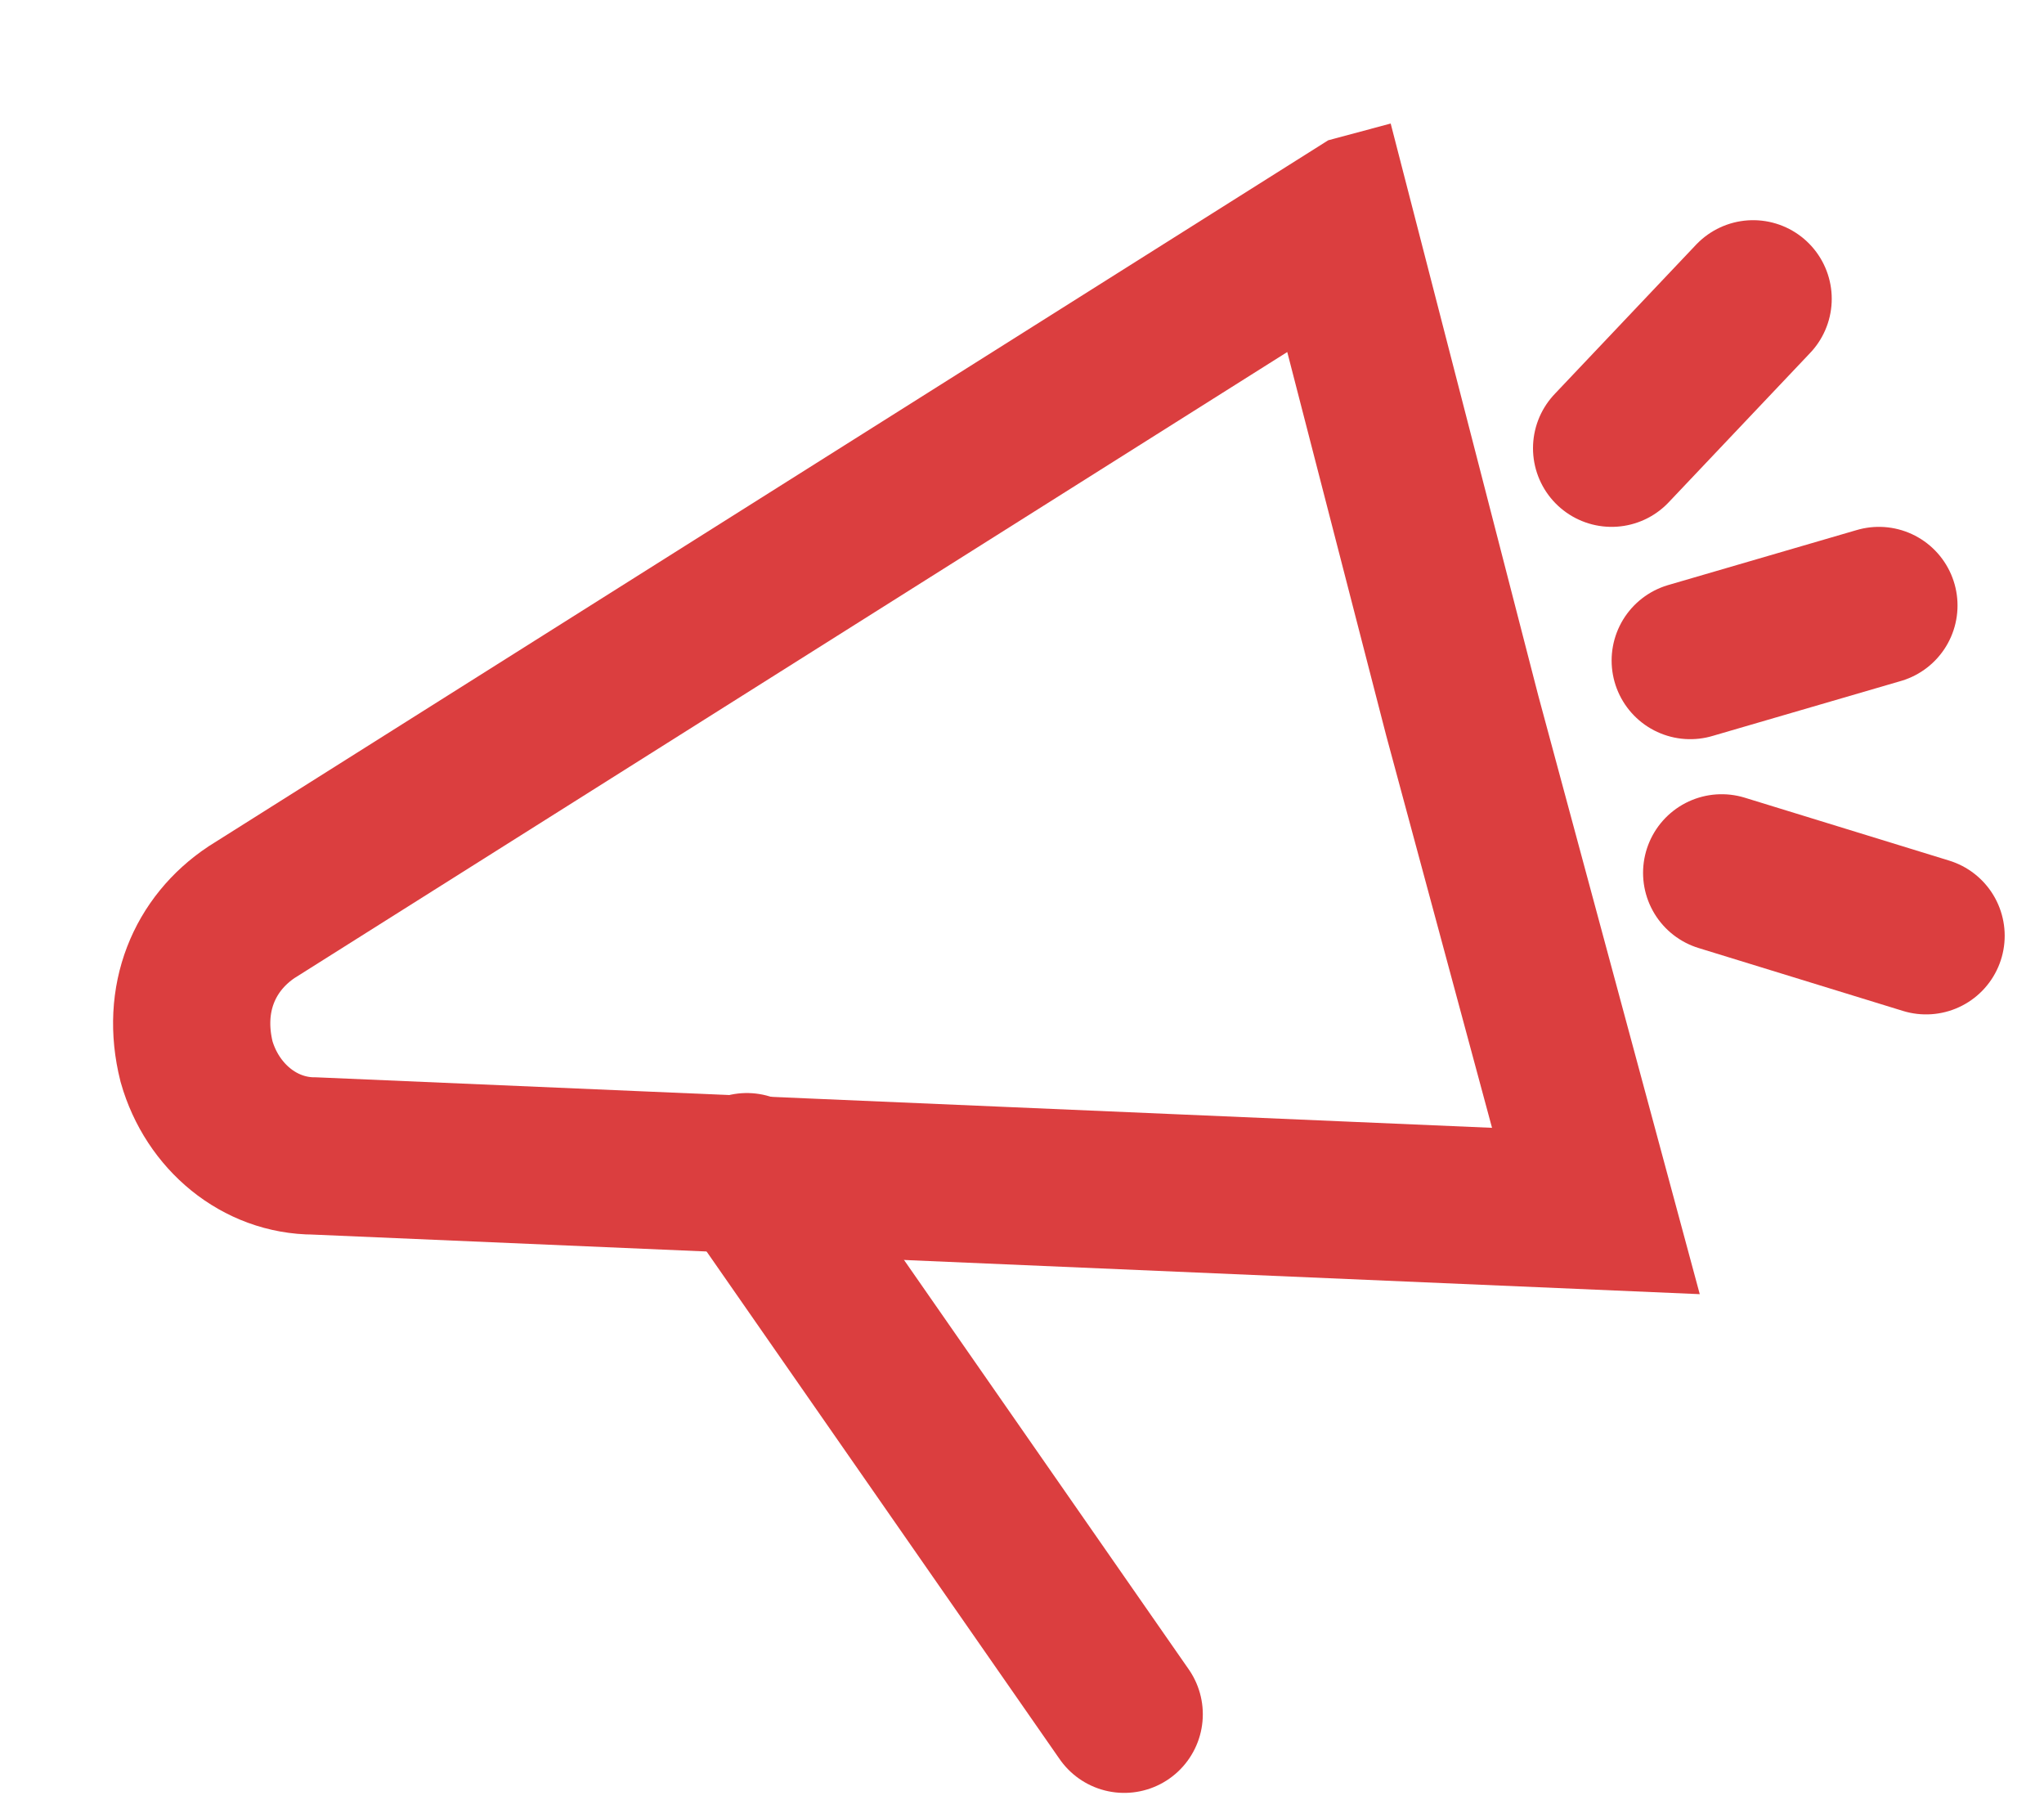 <svg version="1.2" xmlns="http://www.w3.org/2000/svg" viewBox="0 0 26 23" width="26" height="23"><defs><clipPath clipPathUnits="userSpaceOnUse" id="cp1"><path d="m-294-99h1920v1709h-1920z"/></clipPath><clipPath clipPathUnits="userSpaceOnUse" id="cp2"><path d="m-0.51 6.45l23.5-6.3 5.1 19.03-23.5 6.29z"/></clipPath></defs><style>.a{fill:none;stroke:#db3e3f;stroke-linecap:round;stroke-width:2}</style><g clip-path="url(#cp1)"><g clip-path="url(#cp2)"><path class="a" d="m18.6 9.1l1.7 6.3-16.3-0.7c-0.7 0-1.3-0.5-1.5-1.2-0.2-0.8 0.1-1.5 0.7-1.9l13.8-8.7z"/><path class="a" d="m21.5 8.4l2.4-0.7"/><path class="a" d="m20.5 5.7l1.8-1.9"/><path class="a" d="m21.9 11.1l2.6 0.8"/><path class="a" d="m9.5 14.9l4.8 6.9"/></g></g></svg>